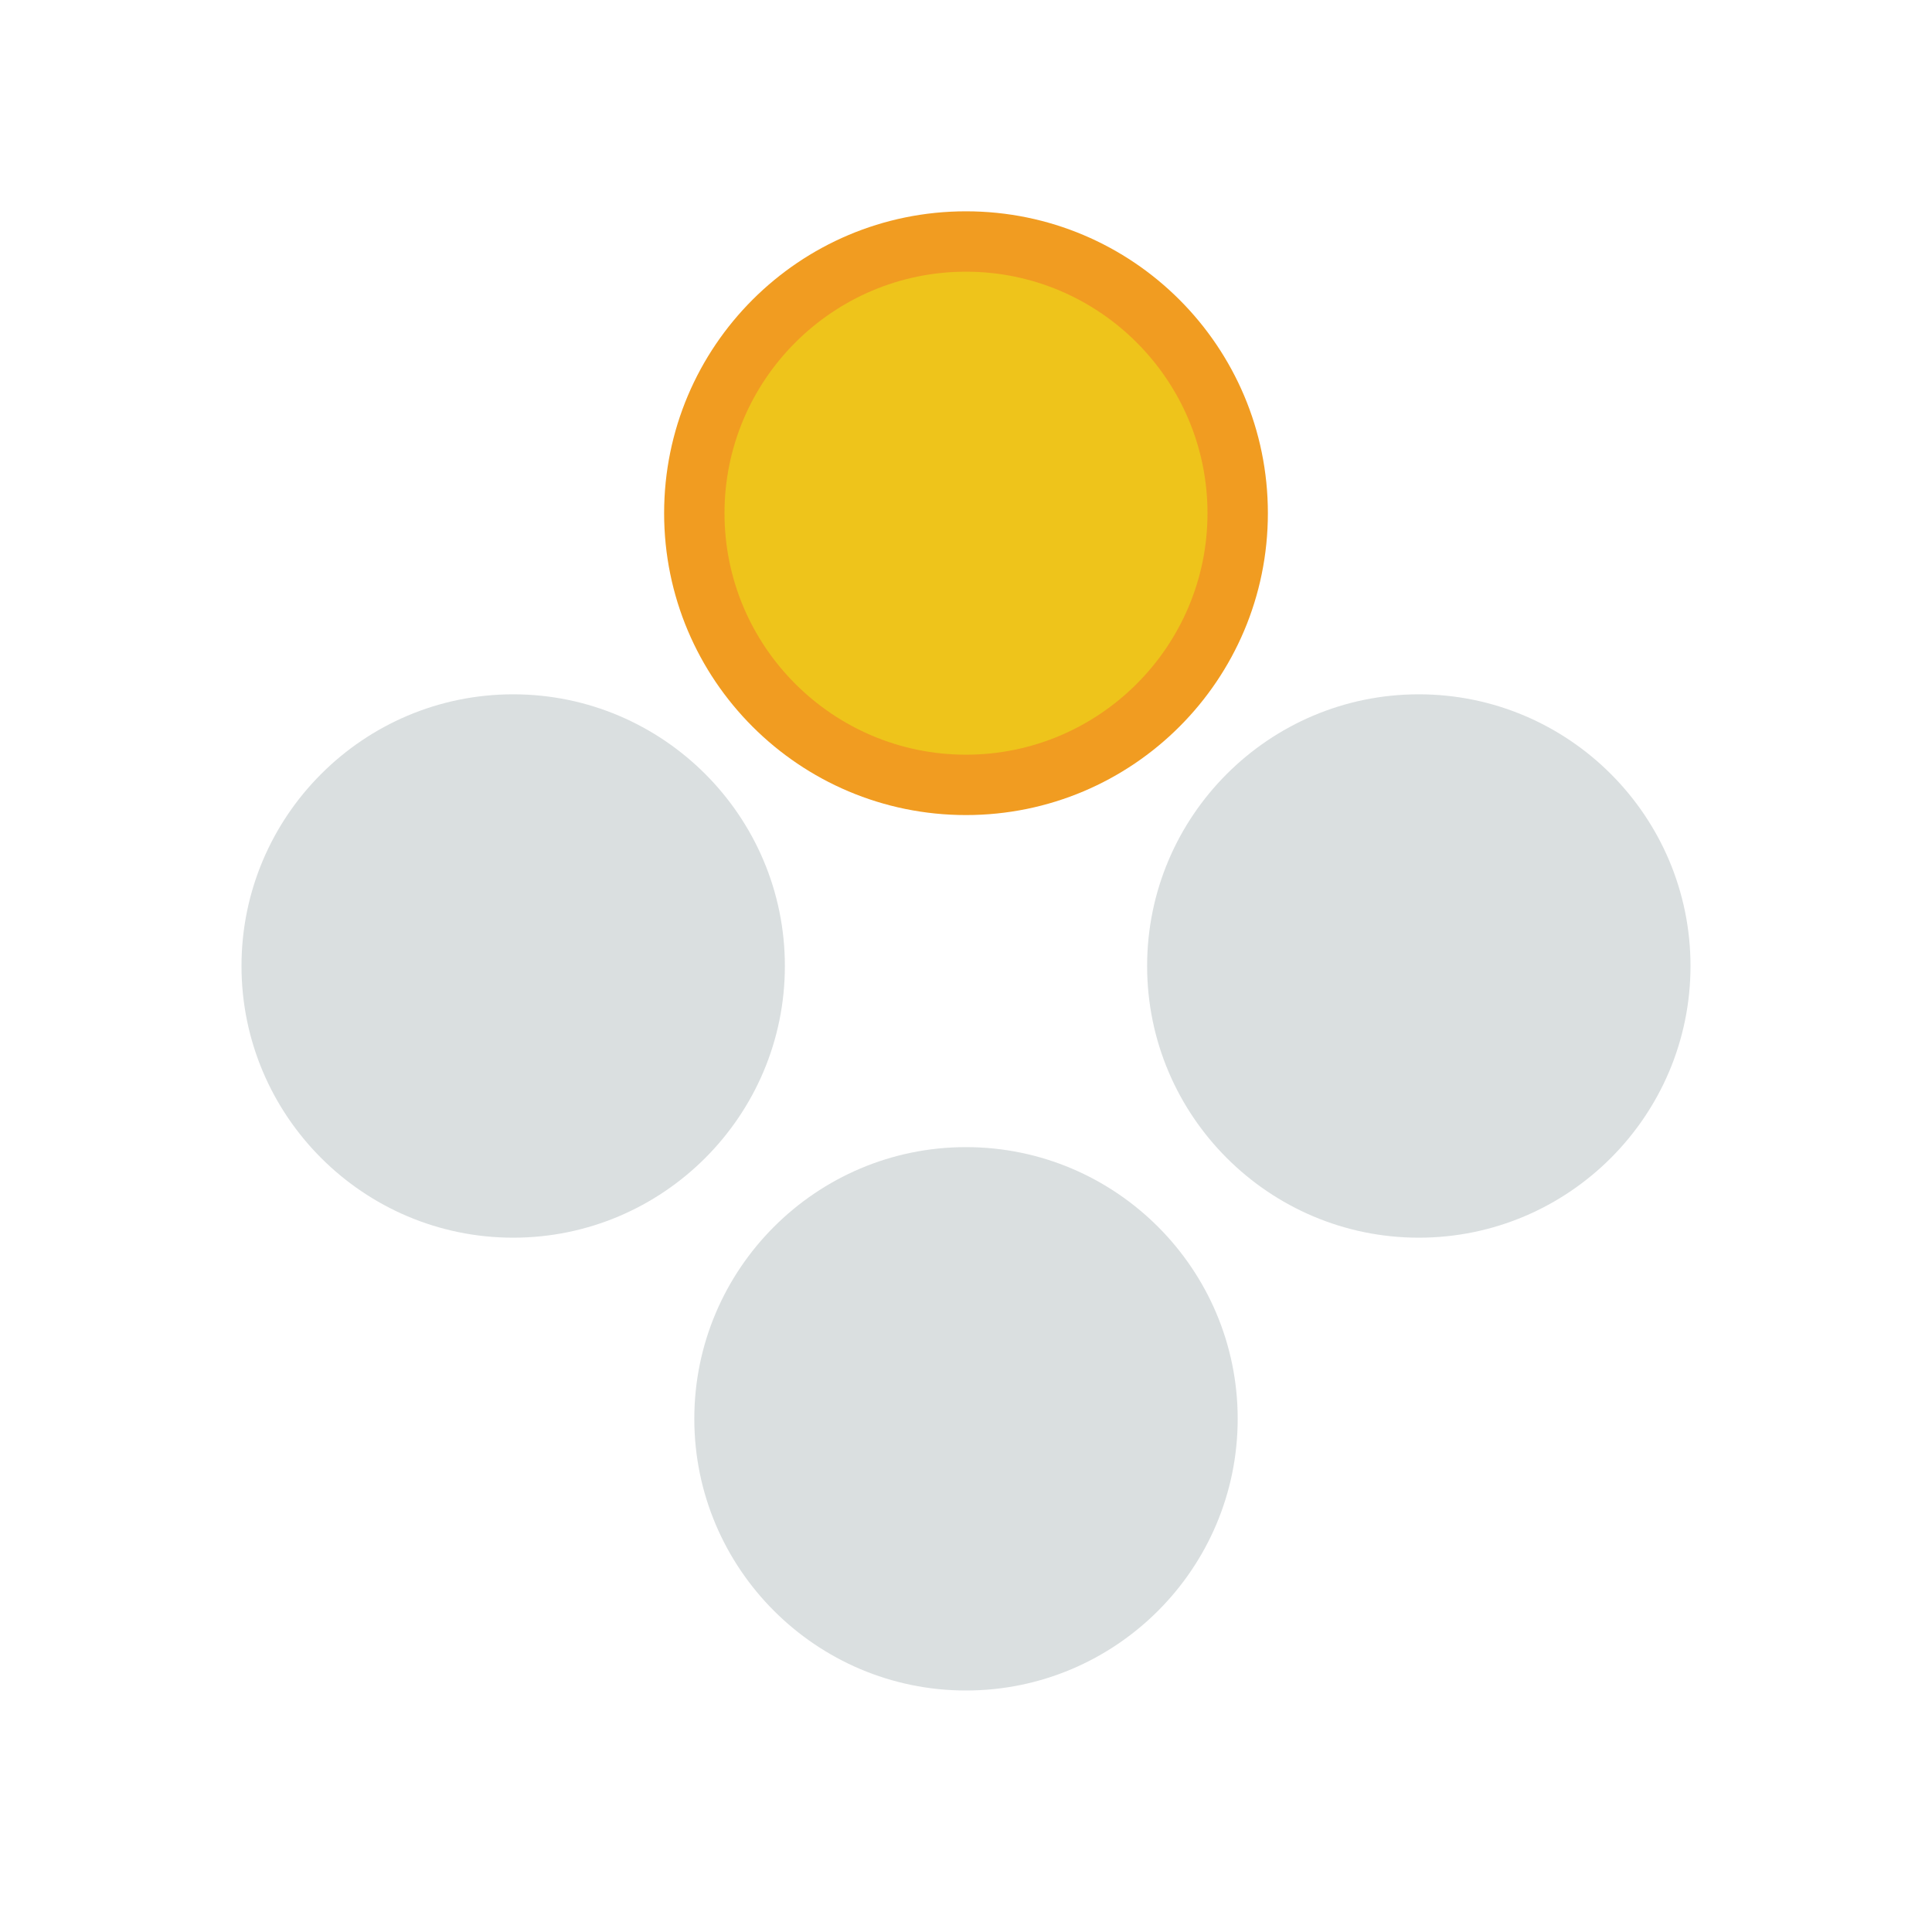 <svg enable-background="new 0 0 256 256" viewBox="0 0 256 256" xmlns="http://www.w3.org/2000/svg"><g fill="#dadfe0"><path d="m188 92c19.85 0 36 16.15 36 36s-16.15 36-36 36-36-16.15-36-36 16.15-36 36-36"/><path d="m128 152c19.85 0 36 16.15 36 36s-16.15 36-36 36-36-16.15-36-36 16.15-36 36-36"/><path d="m68 92c19.85 0 36 16.15 36 36s-16.15 36-36 36-36-16.15-36-36 16.15-36 36-36"/></g><path d="m128 28c-22.091 0-40 17.909-40 40s17.909 40 40 40 40-17.909 40-40-17.909-40-40-40z" fill="#f19c21"/><path d="m128 36c17.645 0 32 14.355 32 32s-14.355 32-32 32-32-14.355-32-32 14.355-32 32-32" fill="#eec41b"/></svg>